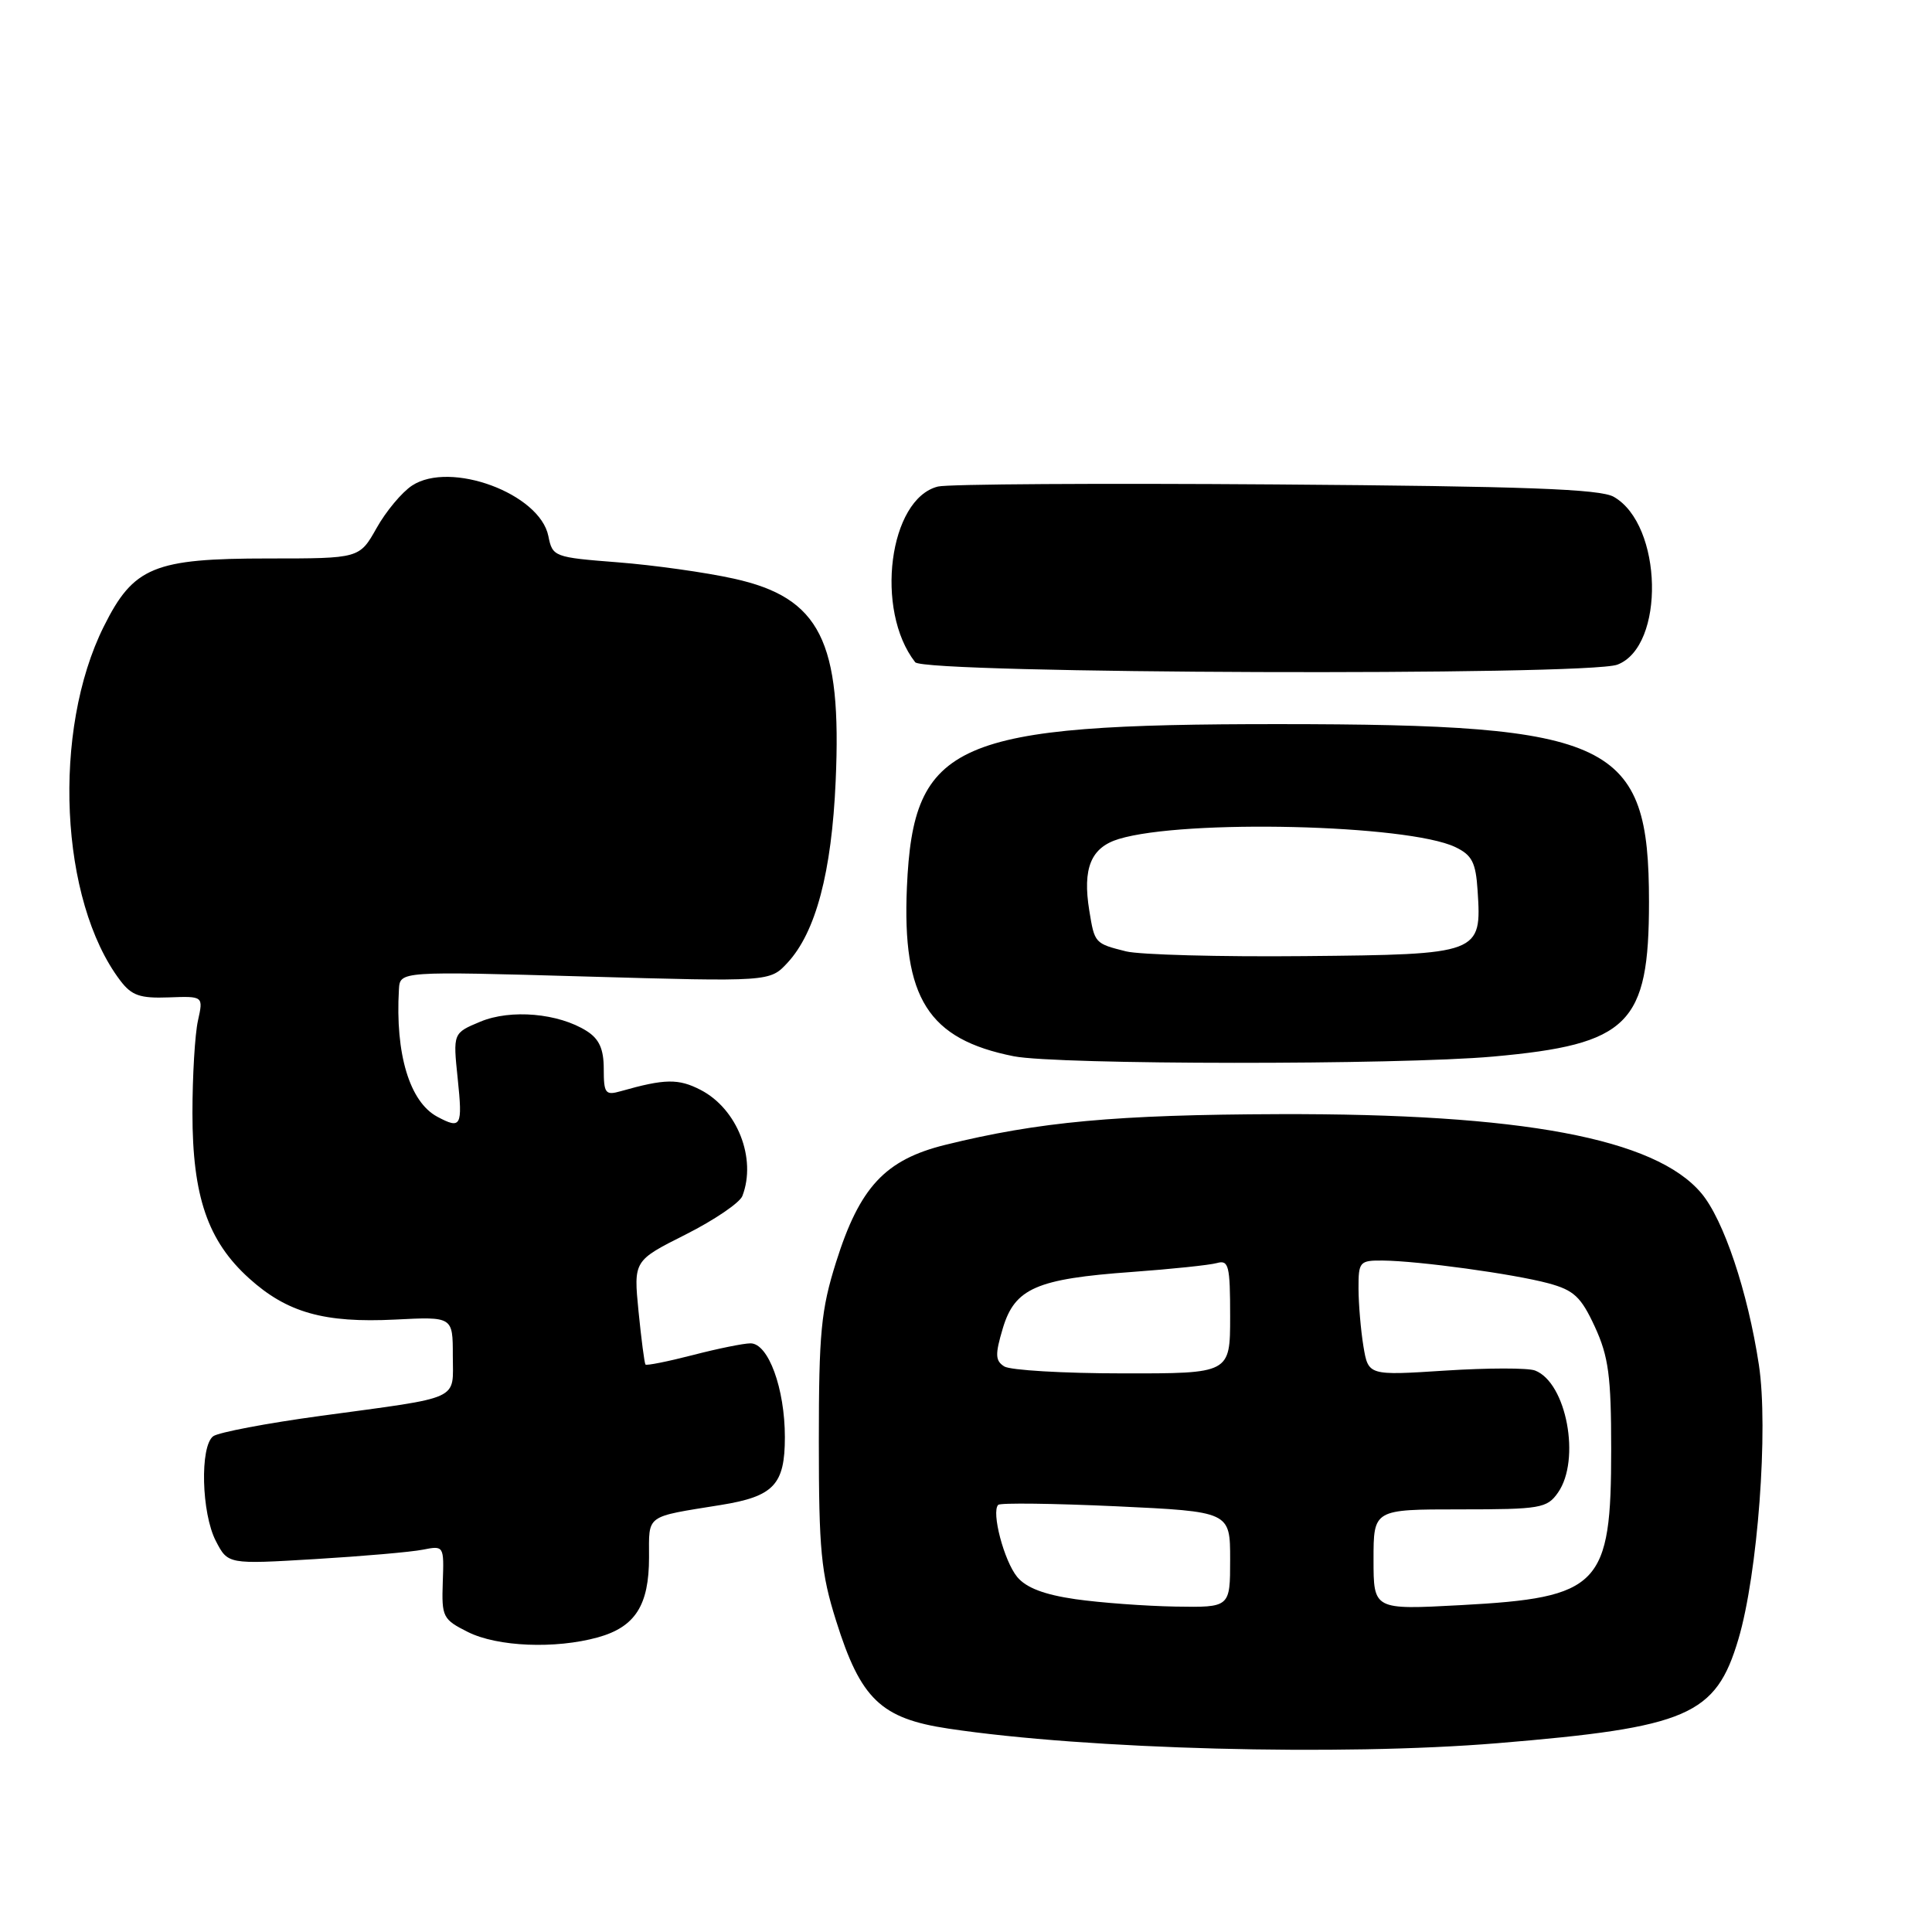 <?xml version="1.0" encoding="UTF-8" standalone="no"?>
<!DOCTYPE svg PUBLIC "-//W3C//DTD SVG 1.1//EN" "http://www.w3.org/Graphics/SVG/1.1/DTD/svg11.dtd" >
<svg xmlns="http://www.w3.org/2000/svg" xmlns:xlink="http://www.w3.org/1999/xlink" version="1.1" viewBox="0 0 256 256">
 <g >
 <path fill="currentColor"
d=" M 198.45 230.98 C 223.69 228.89 227.35 227.31 230.35 217.19 C 232.91 208.56 234.35 189.29 233.06 180.84 C 231.59 171.16 228.39 161.61 225.43 158.10 C 219.32 150.84 201.63 147.53 169.50 147.63 C 147.87 147.70 137.65 148.64 125.25 151.70 C 117.28 153.67 113.91 157.30 110.78 167.25 C 108.79 173.57 108.50 176.62 108.50 191.00 C 108.50 205.40 108.79 208.43 110.79 214.77 C 114.04 225.14 116.72 227.71 125.67 229.05 C 144.01 231.81 177.67 232.70 198.45 230.98 Z  M 79.22 216.96 C 84.17 215.58 86.00 212.72 86.00 206.36 C 86.00 200.62 85.41 201.05 95.50 199.42 C 102.53 198.29 104.00 196.73 104.00 190.44 C 104.00 183.97 101.81 178.00 99.45 178.00 C 98.53 178.00 95.09 178.70 91.78 179.56 C 88.48 180.41 85.67 180.97 85.53 180.81 C 85.39 180.64 84.98 177.47 84.61 173.78 C 83.95 167.05 83.95 167.05 90.85 163.58 C 94.64 161.67 98.03 159.37 98.37 158.47 C 100.28 153.50 97.69 146.93 92.84 144.42 C 89.90 142.90 88.10 142.93 82.25 144.59 C 80.22 145.17 80.00 144.89 80.00 141.64 C 80.00 139.00 79.40 137.67 77.75 136.62 C 74.01 134.25 67.68 133.69 63.64 135.38 C 60.02 136.89 60.02 136.89 60.65 142.94 C 61.31 149.27 61.10 149.66 57.94 147.97 C 54.28 146.01 52.36 139.65 52.86 131.10 C 53.00 128.69 53.00 128.69 77.51 129.39 C 102.01 130.09 102.01 130.09 104.35 127.57 C 108.09 123.53 110.20 115.60 110.73 103.50 C 111.56 84.93 108.67 79.19 97.22 76.67 C 93.53 75.85 86.61 74.88 81.86 74.51 C 73.40 73.85 73.21 73.78 72.66 71.03 C 71.53 65.40 59.68 61.01 54.60 64.34 C 53.26 65.22 51.14 67.75 49.90 69.97 C 47.63 74.00 47.63 74.00 35.57 74.00 C 20.38 74.00 17.69 75.11 13.76 83.00 C 6.87 96.80 7.91 119.34 15.93 129.92 C 17.44 131.92 18.55 132.30 22.36 132.16 C 26.95 131.99 26.95 131.99 26.23 135.24 C 25.83 137.03 25.50 142.55 25.50 147.50 C 25.50 158.52 27.53 164.44 33.00 169.38 C 38.03 173.93 42.96 175.32 52.36 174.85 C 60.00 174.46 60.00 174.46 60.00 179.62 C 60.00 185.67 61.39 185.04 42.50 187.61 C 35.35 188.58 28.94 189.80 28.25 190.31 C 26.47 191.64 26.69 200.51 28.60 204.19 C 30.20 207.28 30.20 207.28 41.71 206.59 C 48.04 206.21 54.49 205.65 56.03 205.34 C 58.82 204.79 58.84 204.82 58.67 209.64 C 58.51 214.26 58.67 214.58 62.00 216.25 C 65.92 218.21 73.58 218.52 79.22 216.96 Z  M 197.85 140.00 C 215.85 138.38 218.50 135.74 218.50 119.50 C 218.50 98.23 213.78 95.97 169.50 95.95 C 126.40 95.94 121.02 98.30 120.17 117.56 C 119.53 132.26 122.98 137.71 134.33 139.96 C 140.12 141.10 185.28 141.13 197.85 140.00 Z  M 214.31 88.07 C 220.67 85.65 220.33 69.53 213.83 65.83 C 212.02 64.80 202.09 64.43 169.06 64.19 C 145.71 64.02 125.56 64.14 124.28 64.47 C 117.79 66.09 115.88 80.87 121.27 87.75 C 122.46 89.28 210.34 89.58 214.31 88.07 Z  M 142.50 211.90 C 138.36 211.30 135.97 210.39 134.78 208.95 C 133.04 206.83 131.33 200.33 132.27 199.40 C 132.55 199.12 139.58 199.21 147.89 199.59 C 163.00 200.30 163.00 200.30 163.00 206.65 C 163.00 213.00 163.00 213.00 155.75 212.88 C 151.76 212.81 145.80 212.37 142.50 211.90 Z  M 182.00 206.65 C 182.00 200.00 182.00 200.00 193.44 200.00 C 204.13 200.00 204.99 199.85 206.44 197.78 C 209.49 193.43 207.57 183.20 203.40 181.60 C 202.47 181.24 197.13 181.25 191.51 181.61 C 181.31 182.27 181.31 182.27 180.66 178.39 C 180.31 176.25 180.02 172.81 180.01 170.75 C 180.00 167.18 180.15 167.00 183.25 167.03 C 188.01 167.08 200.54 168.80 205.16 170.04 C 208.56 170.96 209.49 171.83 211.33 175.81 C 213.14 179.75 213.49 182.34 213.49 192.00 C 213.50 210.16 212.02 211.70 193.54 212.69 C 182.00 213.31 182.00 213.31 182.00 206.65 Z  M 133.07 181.06 C 131.87 180.30 131.84 179.49 132.88 176.00 C 134.47 170.70 137.34 169.45 150.00 168.54 C 155.22 168.16 160.29 167.63 161.25 167.36 C 162.81 166.92 163.00 167.70 163.00 174.43 C 163.00 182.00 163.00 182.00 148.75 181.98 C 140.91 181.98 133.86 181.56 133.07 181.06 Z  M 149.20 126.06 C 145.06 125.02 145.04 124.99 144.34 120.68 C 143.42 115.04 144.55 112.29 148.25 111.17 C 156.94 108.53 186.54 109.24 192.83 112.24 C 195.05 113.30 195.55 114.27 195.79 118.01 C 196.34 126.40 196.15 126.47 172.83 126.69 C 161.65 126.80 151.01 126.51 149.20 126.06 Z "/>
</g>
</svg>